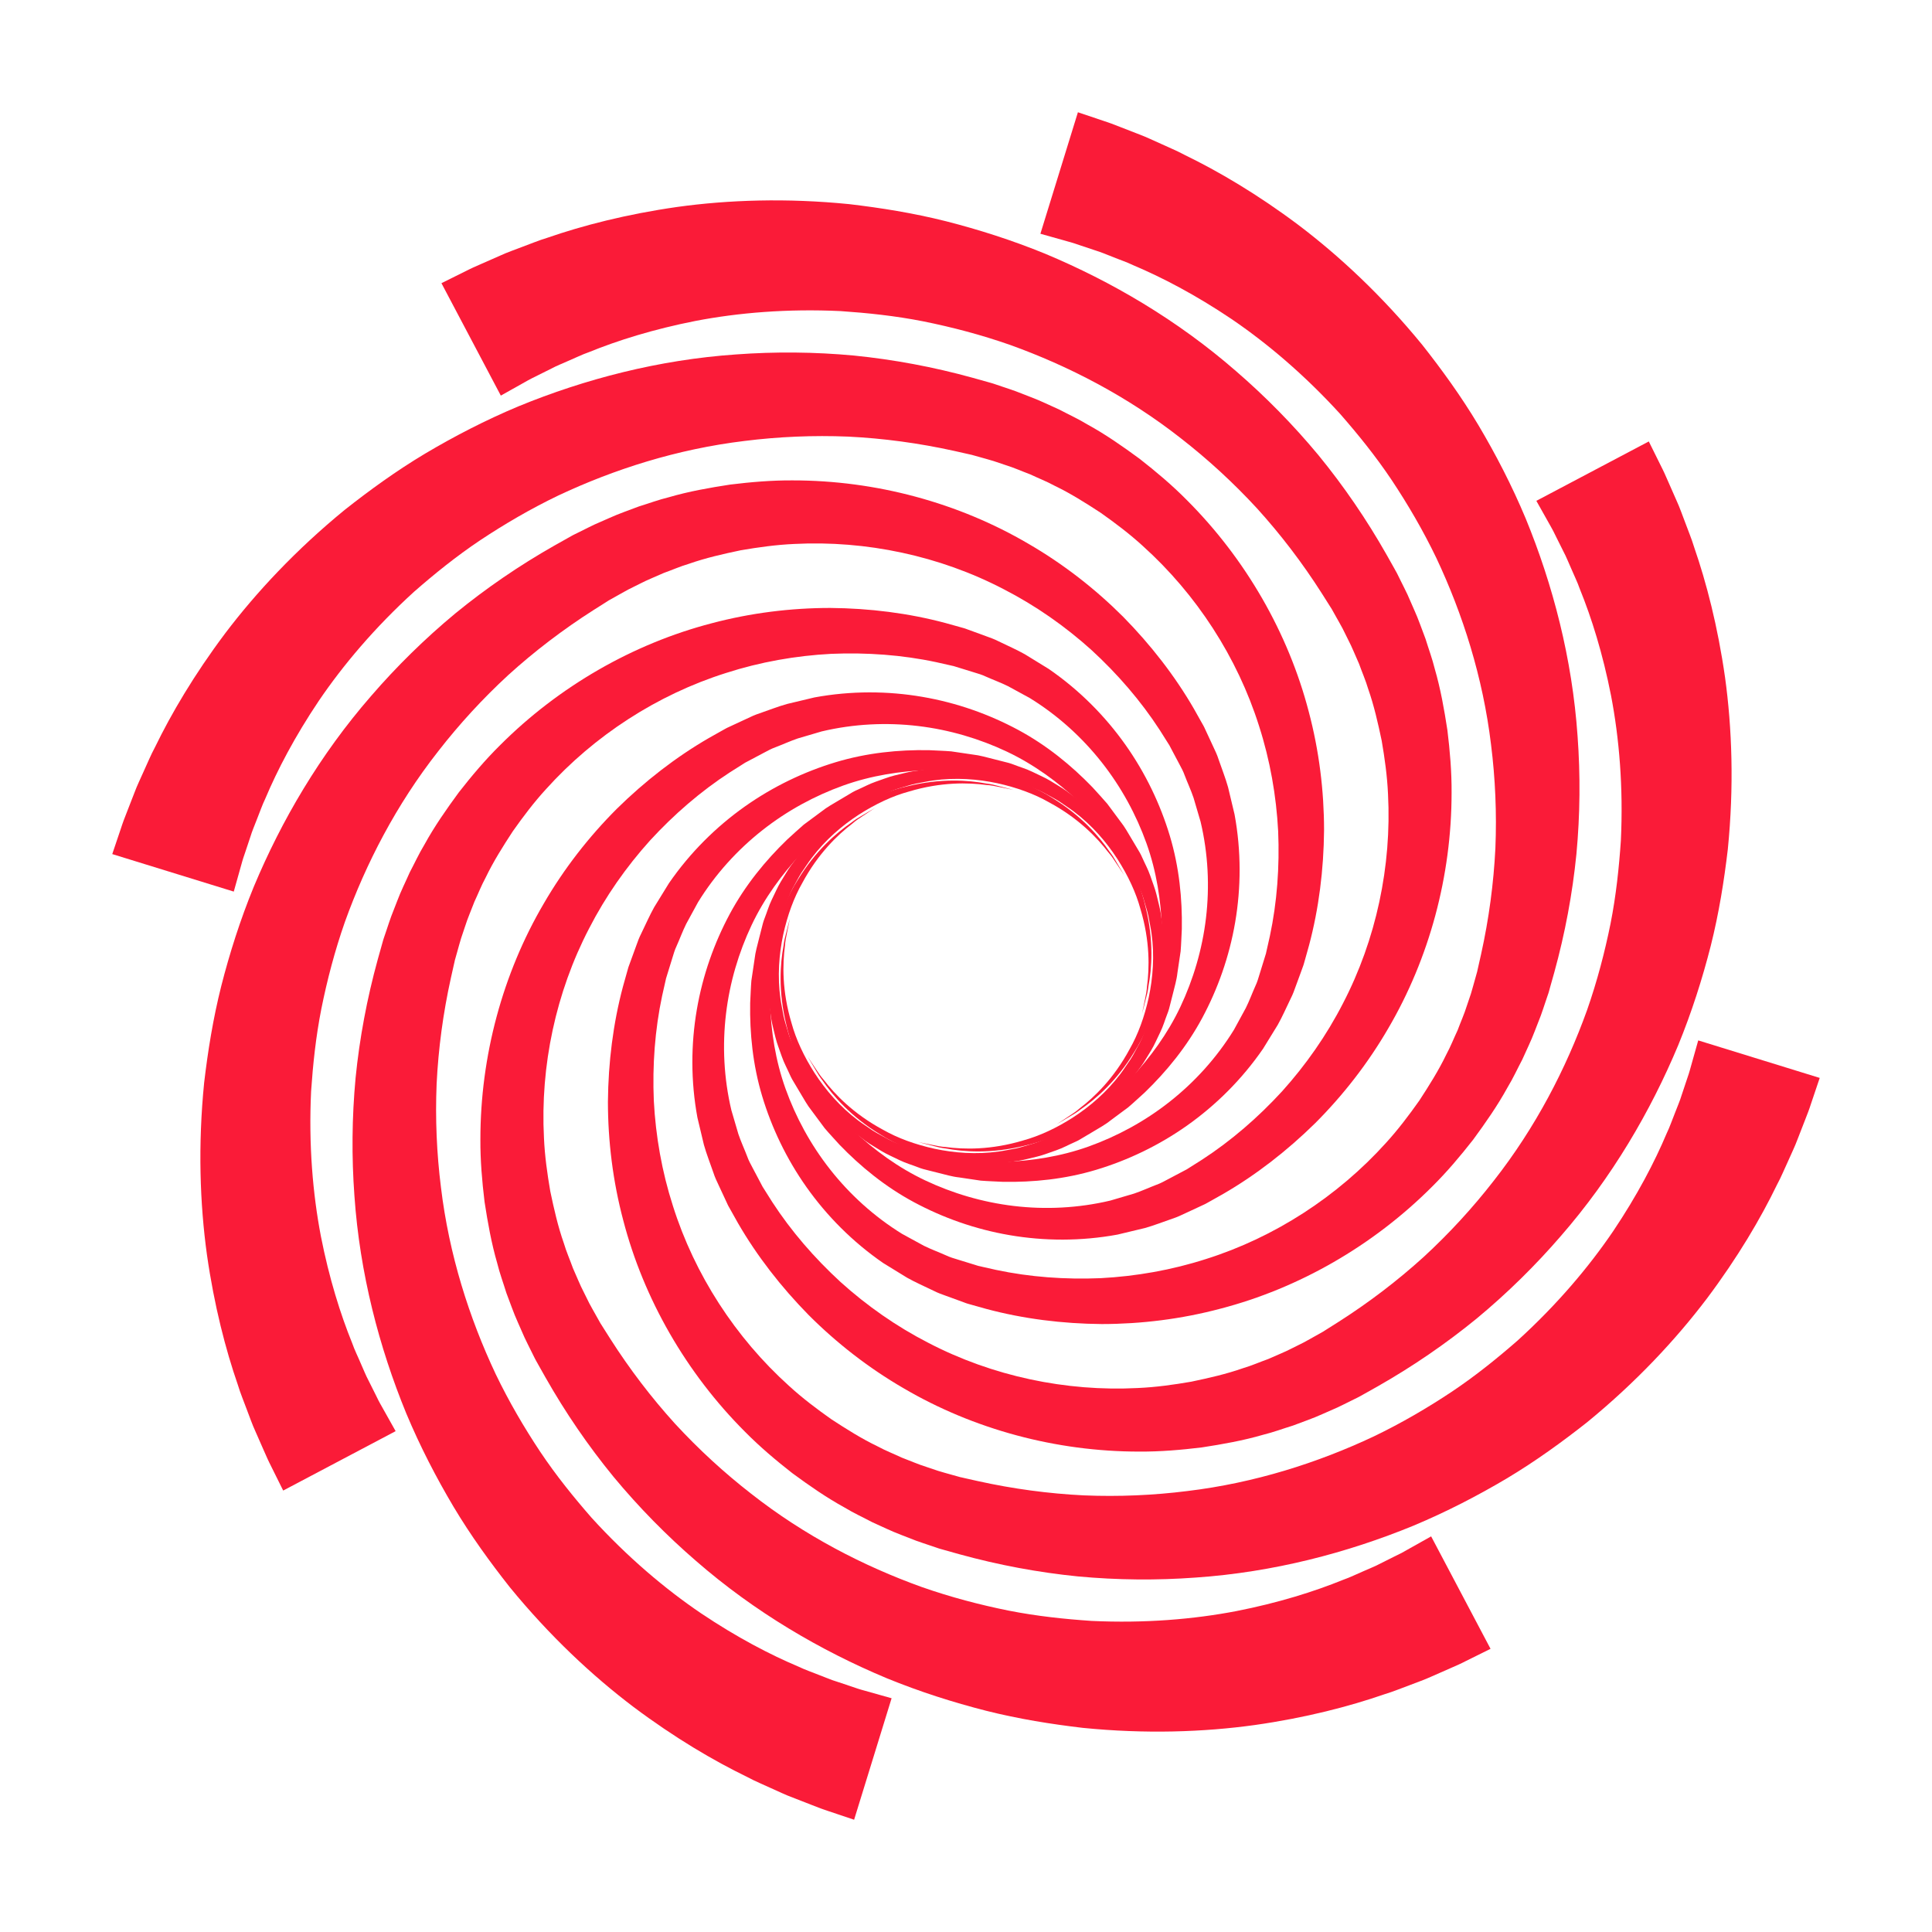 <svg width="94" height="94" viewBox="0 0 94 94" fill="none" xmlns="http://www.w3.org/2000/svg">
<path d="M88.537 52.445C88.537 52.445 88.386 52.893 88.103 53.732C88.065 53.842 88.037 53.94 87.985 54.074C87.934 54.206 87.881 54.344 87.825 54.489C87.713 54.779 87.589 55.095 87.456 55.437C87.327 55.788 87.163 56.115 87.001 56.487C86.829 56.851 86.672 57.249 86.456 57.647C85.668 59.274 84.553 61.174 83.047 63.18C81.534 65.179 79.595 67.256 77.221 69.198C76.016 70.148 74.725 71.086 73.31 71.933C71.894 72.773 70.382 73.556 68.772 74.23C65.548 75.554 61.954 76.495 58.179 76.755C56.294 76.894 54.369 76.879 52.441 76.699C50.513 76.506 48.583 76.145 46.688 75.623L45.978 75.424L45.801 75.374L45.757 75.362L45.67 75.336L45.587 75.307L45.255 75.195C45.031 75.118 44.819 75.052 44.584 74.966L43.848 74.68C43.35 74.493 42.912 74.271 42.443 74.064C41.994 73.826 41.531 73.616 41.096 73.35C40.204 72.861 39.368 72.277 38.55 71.676C37.749 71.05 36.972 70.394 36.258 69.672C33.389 66.807 31.318 63.194 30.325 59.379C29.819 57.475 29.579 55.523 29.578 53.604C29.595 51.685 29.832 49.794 30.309 48.004L30.496 47.337L30.543 47.171L30.566 47.088C30.599 46.982 30.584 47.036 30.595 47.002L30.609 46.964L30.722 46.654L30.947 46.037C31.02 45.832 31.091 45.629 31.205 45.407C31.414 44.98 31.605 44.539 31.831 44.136C32.071 43.746 32.309 43.359 32.546 42.974C33.573 41.483 34.844 40.228 36.235 39.243C37.627 38.258 39.138 37.543 40.662 37.084C42.19 36.624 43.734 36.474 45.196 36.499C45.562 36.519 45.924 36.528 46.281 36.557C46.635 36.609 46.984 36.661 47.331 36.712C47.678 36.749 48.01 36.852 48.341 36.932C48.506 36.974 48.67 37.016 48.833 37.057L49.076 37.119C49.195 37.149 49.24 37.175 49.326 37.203C49.63 37.323 49.926 37.404 50.227 37.551C50.523 37.7 50.831 37.825 51.102 37.99C51.369 38.16 51.644 38.309 51.892 38.489C52.135 38.676 52.381 38.852 52.608 39.042C53.519 39.807 54.202 40.698 54.711 41.576C55.215 42.459 55.564 43.333 55.743 44.153C56.145 45.787 56.038 47.127 55.876 47.995C55.851 48.216 55.803 48.406 55.758 48.57C55.716 48.734 55.681 48.872 55.653 48.983C55.6 49.206 55.561 49.317 55.561 49.317C55.561 49.317 55.594 49.204 55.636 48.979C55.658 48.866 55.686 48.727 55.72 48.562C55.755 48.398 55.793 48.206 55.807 47.985C55.924 47.117 55.959 45.789 55.486 44.222C55.272 43.436 54.89 42.608 54.364 41.789C53.834 40.973 53.142 40.16 52.248 39.486C52.025 39.318 51.785 39.166 51.55 39.002C51.31 38.845 51.045 38.719 50.788 38.574C50.53 38.432 50.252 38.34 49.982 38.217C49.713 38.098 49.385 38.023 49.084 37.922C47.89 37.641 46.56 37.395 45.194 37.466C43.829 37.513 42.408 37.725 41.026 38.22C39.648 38.715 38.305 39.438 37.094 40.393C35.883 41.346 34.805 42.529 33.963 43.895C33.772 44.247 33.579 44.6 33.385 44.955C33.208 45.312 33.077 45.678 32.915 46.037C32.833 46.206 32.77 46.418 32.707 46.629L32.513 47.257L32.416 47.572L32.404 47.611C32.406 47.604 32.381 47.684 32.406 47.605L32.389 47.681L32.354 47.836L32.215 48.454C31.863 50.109 31.739 51.831 31.811 53.555C31.901 55.279 32.205 57.01 32.742 58.677C33.796 62.018 35.788 65.086 38.391 67.431C39.038 68.023 39.737 68.551 40.449 69.053C41.179 69.53 41.915 69.995 42.697 70.371C43.077 70.578 43.483 70.734 43.872 70.918C44.271 71.067 44.681 71.251 45.068 71.37L45.651 71.566C45.858 71.632 46.096 71.693 46.317 71.757L46.654 71.851L46.738 71.875C46.791 71.89 46.712 71.867 46.735 71.872L46.776 71.881L46.937 71.918L47.58 72.062C49.293 72.441 51.019 72.672 52.727 72.756C54.436 72.827 56.125 72.752 57.766 72.546C61.053 72.151 64.124 71.168 66.843 69.887C68.198 69.235 69.461 68.495 70.634 67.715C71.806 66.931 72.863 66.073 73.843 65.218C75.771 63.464 77.31 61.635 78.489 59.9C79.66 58.156 80.507 56.531 81.089 55.148C81.252 54.812 81.362 54.471 81.489 54.163C81.606 53.854 81.738 53.556 81.814 53.298C81.901 53.036 81.982 52.794 82.056 52.573C82.093 52.462 82.129 52.356 82.162 52.257C82.196 52.158 82.228 52.03 82.258 51.928C82.497 51.075 82.626 50.62 82.626 50.62L88.537 52.445Z" fill="#FA1B38"/>
<path d="M80.221 21.478C80.221 21.478 80.431 21.902 80.824 22.695C80.874 22.799 80.924 22.89 80.982 23.02C81.04 23.149 81.1 23.285 81.162 23.427C81.288 23.712 81.424 24.022 81.572 24.358C81.729 24.697 81.845 25.044 81.992 25.423C82.128 25.801 82.299 26.194 82.429 26.628C83.02 28.335 83.576 30.468 83.93 32.951C84.273 35.434 84.371 38.274 84.065 41.326C83.885 42.849 83.636 44.426 83.234 46.025C82.827 47.62 82.311 49.244 81.65 50.859C80.305 54.075 78.43 57.281 75.944 60.135C74.71 61.565 73.339 62.916 71.847 64.153C70.347 65.379 68.728 66.488 67.019 67.459L66.376 67.82L66.215 67.91L66.174 67.933L66.095 67.975L66.017 68.015L65.703 68.169C65.489 68.274 65.293 68.377 65.066 68.482L64.344 68.8C63.859 69.021 63.392 69.173 62.914 69.358C62.428 69.507 61.953 69.686 61.458 69.807C60.481 70.092 59.476 70.269 58.473 70.423C57.464 70.546 56.45 70.632 55.436 70.626C51.38 70.629 47.361 69.539 43.961 67.543C42.257 66.555 40.707 65.344 39.35 63.988C38.005 62.619 36.836 61.115 35.907 59.512L35.568 58.907L35.483 58.756L35.441 58.682C35.389 58.584 35.417 58.633 35.401 58.602L35.384 58.564L35.245 58.265L34.967 57.669C34.874 57.472 34.78 57.278 34.705 57.042C34.55 56.592 34.373 56.144 34.248 55.7C34.142 55.255 34.037 54.813 33.932 54.373C33.604 52.593 33.615 50.806 33.903 49.126C34.19 47.445 34.754 45.871 35.506 44.469C36.262 43.064 37.247 41.865 38.298 40.85C38.571 40.605 38.834 40.355 39.106 40.123C39.394 39.91 39.678 39.699 39.959 39.491C40.231 39.271 40.538 39.109 40.829 38.932C40.975 38.845 41.12 38.758 41.265 38.673L41.481 38.544C41.586 38.481 41.636 38.468 41.717 38.427C42.017 38.297 42.283 38.145 42.6 38.036C42.915 37.932 43.22 37.802 43.529 37.728C43.838 37.659 44.138 37.57 44.44 37.522C44.745 37.483 45.043 37.433 45.338 37.407C46.522 37.304 47.636 37.451 48.617 37.712C49.597 37.979 50.462 38.351 51.169 38.804C52.608 39.675 53.48 40.698 53.979 41.427C54.118 41.601 54.218 41.77 54.303 41.917C54.389 42.062 54.462 42.184 54.52 42.283C54.64 42.478 54.691 42.584 54.691 42.584C54.691 42.584 54.635 42.481 54.505 42.292C54.442 42.197 54.363 42.079 54.269 41.938C54.178 41.796 54.07 41.634 53.923 41.468C53.392 40.772 52.478 39.808 51.036 39.034C50.328 38.63 49.473 38.315 48.522 38.107C47.57 37.905 46.506 37.82 45.398 37.974C45.121 38.014 44.844 38.076 44.561 38.126C44.28 38.185 44.004 38.284 43.72 38.362C43.437 38.445 43.176 38.576 42.898 38.68C42.623 38.786 42.339 38.965 42.054 39.107C41.011 39.752 39.897 40.518 38.981 41.534C38.049 42.533 37.194 43.688 36.567 45.014C35.942 46.339 35.504 47.8 35.323 49.332C35.141 50.862 35.215 52.46 35.586 54.022C35.699 54.406 35.812 54.793 35.926 55.18C36.054 55.558 36.219 55.909 36.359 56.277C36.42 56.455 36.526 56.65 36.63 56.844L36.937 57.424L37.091 57.716L37.111 57.753C37.107 57.746 37.146 57.819 37.108 57.746L37.15 57.813L37.234 57.946L37.572 58.482C38.494 59.901 39.624 61.206 40.895 62.374C42.177 63.53 43.616 64.539 45.174 65.338C48.282 66.955 51.86 67.715 55.359 67.533C56.235 67.495 57.103 67.373 57.961 67.225C58.814 67.046 59.664 66.855 60.482 66.567C60.898 66.445 61.295 66.268 61.7 66.124C62.088 65.947 62.508 65.787 62.866 65.598L63.416 65.324C63.609 65.222 63.821 65.099 64.022 64.988L64.327 64.817L64.404 64.773C64.452 64.747 64.38 64.785 64.4 64.773L64.434 64.752L64.574 64.663L65.131 64.311C66.611 63.367 67.994 62.311 69.261 61.162C70.52 60.004 71.661 58.756 72.676 57.451C74.721 54.847 76.198 51.98 77.215 49.153C77.712 47.733 78.081 46.317 78.36 44.936C78.633 43.553 78.773 42.197 78.862 40.9C78.985 38.297 78.781 35.915 78.386 33.854C77.982 31.793 77.431 30.046 76.865 28.656C76.742 28.302 76.58 27.985 76.452 27.677C76.316 27.376 76.198 27.072 76.069 26.835C75.946 26.588 75.832 26.361 75.728 26.151C75.676 26.047 75.626 25.947 75.58 25.852C75.534 25.758 75.466 25.646 75.416 25.553C74.982 24.78 74.75 24.368 74.75 24.368L80.221 21.478Z" fill="#FA1B38"/>
<path d="M52.445 5.462C52.445 5.462 52.892 5.612 53.732 5.895C53.841 5.933 53.94 5.962 54.074 6.013C54.205 6.064 54.343 6.118 54.489 6.173C54.779 6.286 55.094 6.41 55.437 6.542C55.787 6.672 56.114 6.835 56.487 6.998C56.85 7.169 57.248 7.327 57.647 7.542C59.273 8.331 61.174 9.445 63.18 10.951C65.179 12.464 67.256 14.403 69.198 16.777C70.147 17.981 71.086 19.273 71.932 20.687C72.773 22.104 73.557 23.616 74.231 25.226C75.555 28.451 76.495 32.044 76.756 35.82C76.894 37.704 76.88 39.628 76.699 41.558C76.506 43.486 76.146 45.415 75.623 47.31L75.423 48.02L75.374 48.198L75.362 48.242L75.336 48.329L75.307 48.412L75.195 48.743C75.119 48.968 75.052 49.18 74.966 49.414L74.68 50.15C74.493 50.649 74.271 51.086 74.064 51.555C73.826 52.005 73.616 52.468 73.351 52.903C72.862 53.794 72.277 54.63 71.676 55.449C71.05 56.249 70.394 57.027 69.673 57.74C66.806 60.609 63.194 62.681 59.379 63.673C57.474 64.18 55.523 64.419 53.604 64.421C51.685 64.404 49.794 64.167 48.004 63.689L47.337 63.502L47.17 63.455L47.088 63.432C46.982 63.399 47.036 63.415 47.002 63.404L46.964 63.39L46.654 63.276L46.036 63.051C45.832 62.978 45.628 62.907 45.407 62.793C44.98 62.585 44.539 62.394 44.136 62.167C43.746 61.928 43.359 61.69 42.973 61.453C41.483 60.426 40.227 59.155 39.243 57.764C38.257 56.371 37.543 54.86 37.084 53.337C36.625 51.809 36.474 50.265 36.499 48.803C36.519 48.437 36.528 48.074 36.557 47.718C36.61 47.364 36.661 47.014 36.713 46.668C36.75 46.32 36.852 45.988 36.932 45.657C36.974 45.492 37.016 45.329 37.057 45.166L37.119 44.923C37.149 44.803 37.175 44.758 37.203 44.673C37.323 44.368 37.404 44.072 37.551 43.772C37.7 43.475 37.825 43.167 37.99 42.897C38.16 42.629 38.309 42.355 38.489 42.107C38.677 41.864 38.852 41.618 39.042 41.39C39.807 40.48 40.698 39.797 41.577 39.288C42.459 38.784 43.334 38.435 44.154 38.255C45.787 37.854 47.127 37.961 47.995 38.123C48.216 38.148 48.407 38.196 48.57 38.241C48.734 38.282 48.872 38.318 48.983 38.346C49.206 38.399 49.318 38.438 49.318 38.438C49.318 38.438 49.204 38.405 48.979 38.363C48.867 38.34 48.727 38.313 48.562 38.279C48.398 38.243 48.206 38.205 47.985 38.192C47.117 38.075 45.789 38.04 44.222 38.512C43.436 38.726 42.608 39.108 41.789 39.634C40.973 40.164 40.161 40.857 39.486 41.75C39.318 41.973 39.166 42.213 39.002 42.448C38.845 42.689 38.72 42.954 38.574 43.21C38.433 43.469 38.34 43.746 38.218 44.016C38.099 44.286 38.023 44.613 37.922 44.915C37.642 46.108 37.396 47.438 37.466 48.804C37.513 50.169 37.725 51.59 38.22 52.972C38.714 54.35 39.438 55.693 40.393 56.904C41.346 58.115 42.529 59.193 43.895 60.036C44.247 60.227 44.6 60.42 44.955 60.614C45.313 60.79 45.677 60.922 46.037 61.083C46.206 61.165 46.417 61.229 46.629 61.292L47.256 61.485L47.572 61.583L47.611 61.594C47.604 61.592 47.684 61.617 47.604 61.592L47.681 61.609L47.836 61.645L48.454 61.784C50.109 62.137 51.83 62.26 53.555 62.188C55.279 62.097 57.01 61.793 58.677 61.257C62.018 60.203 65.085 58.21 67.432 55.608C68.023 54.961 68.551 54.261 69.054 53.55C69.53 52.82 69.995 52.084 70.371 51.302C70.578 50.922 70.734 50.516 70.919 50.126C71.067 49.727 71.252 49.317 71.37 48.931L71.567 48.348C71.631 48.14 71.693 47.902 71.757 47.681L71.851 47.345L71.875 47.26C71.89 47.207 71.867 47.286 71.872 47.263L71.882 47.223L71.918 47.062L72.063 46.418C72.442 44.705 72.672 42.98 72.757 41.271C72.827 39.562 72.752 37.873 72.546 36.233C72.151 32.946 71.168 29.874 69.888 27.156C69.236 25.8 68.496 24.538 67.716 23.364C66.932 22.192 66.073 21.135 65.218 20.155C63.464 18.228 61.635 16.688 59.899 15.509C58.155 14.338 56.531 13.492 55.148 12.909C54.811 12.746 54.471 12.637 54.162 12.509C53.854 12.393 53.556 12.261 53.297 12.185C53.036 12.098 52.794 12.017 52.572 11.943C52.462 11.906 52.356 11.87 52.256 11.836C52.157 11.802 52.03 11.771 51.927 11.741C51.075 11.501 50.62 11.373 50.62 11.373L52.445 5.462Z" fill="#FA1B38"/>
<path d="M21.478 13.778C21.478 13.778 21.901 13.568 22.695 13.174C22.798 13.124 22.889 13.074 23.02 13.016C23.149 12.959 23.285 12.899 23.427 12.836C23.711 12.71 24.021 12.574 24.357 12.427C24.697 12.27 25.043 12.154 25.422 12.007C25.801 11.87 26.194 11.7 26.627 11.57C28.334 10.978 30.467 10.423 32.95 10.069C35.433 9.724 38.274 9.627 41.325 9.933C42.848 10.113 44.425 10.362 46.024 10.764C47.62 11.171 49.243 11.687 50.858 12.348C54.075 13.693 57.28 15.568 60.134 18.054C61.565 19.289 62.915 20.66 64.152 22.151C65.379 23.651 66.488 25.27 67.458 26.98L67.82 27.623L67.909 27.784L67.932 27.824L67.975 27.904L68.014 27.982L68.169 28.296C68.274 28.509 68.376 28.705 68.482 28.932L68.799 29.655C69.021 30.14 69.172 30.606 69.358 31.084C69.507 31.57 69.686 32.046 69.807 32.541C70.091 33.517 70.268 34.522 70.422 35.525C70.546 36.534 70.632 37.548 70.626 38.562C70.628 42.618 69.538 46.637 67.543 50.037C66.554 51.742 65.344 53.291 63.988 54.649C62.619 55.993 61.114 57.163 59.511 58.091L58.907 58.431L58.756 58.515L58.681 58.557C58.583 58.609 58.632 58.582 58.6 58.598L58.563 58.615L58.265 58.754L57.669 59.031C57.472 59.124 57.278 59.218 57.042 59.294C56.592 59.448 56.144 59.626 55.7 59.75C55.255 59.856 54.812 59.962 54.372 60.068C52.593 60.395 50.806 60.384 49.126 60.096C47.445 59.809 45.871 59.245 44.469 58.492C43.064 57.737 41.865 56.752 40.849 55.7C40.605 55.427 40.355 55.165 40.123 54.891C39.91 54.605 39.699 54.321 39.491 54.04C39.271 53.767 39.109 53.461 38.932 53.17C38.845 53.023 38.758 52.878 38.672 52.734L38.544 52.518C38.481 52.413 38.468 52.362 38.427 52.282C38.296 51.982 38.145 51.716 38.036 51.399C37.931 51.084 37.802 50.778 37.728 50.469C37.659 50.161 37.57 49.861 37.522 49.558C37.483 49.253 37.433 48.955 37.406 48.66C37.303 47.476 37.45 46.362 37.712 45.382C37.979 44.401 38.351 43.536 38.803 42.83C39.675 41.39 40.698 40.519 41.426 40.019C41.6 39.881 41.769 39.78 41.916 39.696C42.062 39.61 42.184 39.537 42.283 39.478C42.478 39.359 42.584 39.307 42.584 39.307C42.584 39.307 42.48 39.364 42.292 39.493C42.197 39.557 42.078 39.636 41.938 39.729C41.796 39.82 41.634 39.928 41.468 40.075C40.771 40.606 39.808 41.52 39.034 42.962C38.629 43.67 38.314 44.526 38.106 45.476C37.904 46.428 37.819 47.492 37.974 48.601C38.014 48.877 38.075 49.154 38.125 49.437C38.185 49.718 38.283 49.994 38.361 50.278C38.444 50.561 38.575 50.822 38.68 51.101C38.786 51.375 38.965 51.66 39.107 51.945C39.751 52.987 40.518 54.101 41.534 55.018C42.533 55.949 43.687 56.804 45.014 57.431C46.339 58.057 47.8 58.494 49.331 58.676C50.861 58.858 52.46 58.783 54.022 58.413C54.406 58.3 54.792 58.187 55.18 58.072C55.558 57.944 55.909 57.78 56.277 57.64C56.455 57.578 56.649 57.473 56.843 57.368L57.424 57.061L57.716 56.907L57.752 56.888C57.745 56.892 57.819 56.853 57.746 56.891L57.812 56.849L57.946 56.764L58.481 56.426C59.9 55.505 61.206 54.374 62.374 53.103C63.529 51.821 64.538 50.383 65.338 48.825C66.955 45.716 67.715 42.139 67.533 38.639C67.494 37.764 67.373 36.896 67.225 36.037C67.045 35.184 66.854 34.334 66.567 33.516C66.445 33.1 66.268 32.704 66.124 32.298C65.947 31.91 65.786 31.49 65.597 31.132L65.324 30.582C65.222 30.39 65.099 30.177 64.987 29.977L64.816 29.671L64.773 29.595C64.746 29.546 64.785 29.619 64.773 29.599L64.751 29.564L64.662 29.424L64.31 28.867C63.367 27.387 62.31 26.003 61.161 24.737C60.002 23.478 58.755 22.337 57.45 21.322C54.846 19.278 51.979 17.801 49.152 16.784C47.732 16.286 46.316 15.917 44.935 15.638C43.552 15.364 42.197 15.225 40.899 15.136C38.297 15.013 35.915 15.217 33.853 15.612C31.792 16.017 30.045 16.567 28.656 17.133C28.302 17.256 27.984 17.419 27.676 17.547C27.375 17.683 27.071 17.8 26.835 17.929C26.588 18.052 26.36 18.166 26.151 18.27C26.046 18.322 25.947 18.372 25.852 18.419C25.758 18.464 25.645 18.533 25.552 18.583C24.78 19.017 24.367 19.248 24.367 19.248L21.478 13.778Z" fill="#FA1B38"/>
<path d="M5.462 41.555C5.462 41.555 5.613 41.107 5.896 40.268C5.934 40.159 5.963 40.06 6.014 39.926C6.065 39.794 6.118 39.656 6.174 39.511C6.287 39.221 6.41 38.905 6.543 38.563C6.672 38.212 6.836 37.886 6.999 37.513C7.17 37.149 7.327 36.751 7.542 36.353C8.331 34.727 9.447 32.826 10.952 30.82C12.464 28.821 14.404 26.744 16.778 24.802C17.982 23.852 19.274 22.913 20.689 22.067C22.105 21.227 23.617 20.443 25.227 19.769C28.452 18.445 32.045 17.504 35.82 17.244C37.706 17.106 39.629 17.12 41.558 17.3C43.486 17.494 45.416 17.854 47.31 18.377L48.02 18.576L48.198 18.626L48.243 18.639L48.33 18.665L48.412 18.693L48.744 18.805C48.968 18.881 49.18 18.948 49.415 19.034L50.151 19.32C50.65 19.506 51.087 19.729 51.556 19.936C52.005 20.174 52.468 20.384 52.903 20.649C53.795 21.138 54.631 21.723 55.449 22.324C56.25 22.95 57.028 23.605 57.741 24.327C60.61 27.194 62.681 30.805 63.675 34.621C64.181 36.525 64.421 38.477 64.421 40.396C64.404 42.315 64.167 44.206 63.69 45.996L63.503 46.664L63.456 46.829L63.433 46.912C63.4 47.018 63.415 46.964 63.404 46.998L63.39 47.037L63.278 47.346L63.051 47.964C62.979 48.168 62.907 48.372 62.794 48.592C62.586 49.02 62.394 49.461 62.168 49.864C61.928 50.253 61.69 50.641 61.453 51.026C60.427 52.516 59.155 53.772 57.764 54.757C56.372 55.742 54.861 56.456 53.337 56.915C51.809 57.375 50.265 57.526 48.804 57.501C48.437 57.481 48.075 57.472 47.718 57.443C47.365 57.39 47.014 57.338 46.669 57.287C46.32 57.25 45.989 57.147 45.658 57.067C45.493 57.026 45.329 56.983 45.166 56.943L44.923 56.881C44.804 56.851 44.759 56.825 44.674 56.796C44.369 56.676 44.074 56.596 43.772 56.449C43.476 56.3 43.168 56.174 42.898 56.01C42.63 55.84 42.356 55.691 42.107 55.511C41.865 55.323 41.619 55.147 41.391 54.957C40.481 54.193 39.797 53.302 39.289 52.423C38.784 51.541 38.436 50.667 38.256 49.847C37.855 48.213 37.962 46.873 38.124 46.005C38.149 45.784 38.197 45.593 38.241 45.43C38.283 45.266 38.318 45.128 38.346 45.017C38.4 44.794 38.438 44.682 38.438 44.682C38.438 44.682 38.406 44.796 38.364 45.021C38.341 45.133 38.313 45.272 38.28 45.438C38.244 45.602 38.206 45.794 38.192 46.015C38.075 46.883 38.04 48.21 38.512 49.778C38.727 50.565 39.109 51.392 39.635 52.211C40.165 53.027 40.858 53.84 41.751 54.514C41.974 54.681 42.214 54.834 42.449 54.998C42.69 55.155 42.955 55.28 43.21 55.426C43.469 55.568 43.747 55.66 44.017 55.782C44.287 55.902 44.614 55.977 44.916 56.077C46.109 56.358 47.439 56.605 48.805 56.534C50.17 56.487 51.591 56.275 52.973 55.78C54.351 55.285 55.694 54.562 56.905 53.607C58.116 52.654 59.194 51.471 60.036 50.105C60.228 49.754 60.42 49.4 60.614 49.044C60.791 48.688 60.923 48.323 61.084 47.963C61.167 47.794 61.229 47.582 61.292 47.371L61.486 46.743L61.583 46.428L61.596 46.389C61.593 46.397 61.618 46.316 61.593 46.395L61.61 46.318L61.645 46.164L61.784 45.547C62.137 43.891 62.26 42.169 62.188 40.444C62.098 38.721 61.794 36.99 61.258 35.323C60.204 31.982 58.211 28.914 55.608 26.569C54.962 25.977 54.262 25.449 53.55 24.947C52.82 24.47 52.084 24.005 51.302 23.629C50.922 23.421 50.516 23.266 50.127 23.081C49.728 22.932 49.318 22.748 48.931 22.63L48.348 22.434C48.141 22.369 47.903 22.307 47.682 22.243L47.345 22.149L47.261 22.125C47.208 22.11 47.286 22.133 47.264 22.128L47.224 22.118L47.063 22.082L46.419 21.937C44.706 21.559 42.98 21.327 41.272 21.243C39.562 21.173 37.874 21.248 36.233 21.453C32.946 21.849 29.875 22.832 27.157 24.112C25.801 24.764 24.539 25.505 23.365 26.284C22.193 27.068 21.136 27.927 20.156 28.782C18.229 30.535 16.689 32.364 15.51 34.101C14.339 35.845 13.493 37.469 12.91 38.852C12.747 39.189 12.637 39.529 12.51 39.837C12.394 40.146 12.261 40.444 12.186 40.702C12.098 40.964 12.018 41.206 11.944 41.428C11.906 41.538 11.871 41.644 11.837 41.744C11.803 41.842 11.771 41.97 11.741 42.072C11.502 42.925 11.374 43.38 11.374 43.38L5.462 41.555Z" fill="#FA1B38"/>
<path d="M13.778 72.522C13.778 72.522 13.568 72.099 13.174 71.305C13.124 71.201 13.075 71.111 13.017 70.98C12.959 70.85 12.899 70.716 12.836 70.573C12.711 70.288 12.575 69.978 12.427 69.642C12.27 69.303 12.154 68.956 12.007 68.577C11.87 68.198 11.7 67.805 11.57 67.372C10.979 65.665 10.423 63.533 10.069 61.05C9.725 58.566 9.628 55.725 9.933 52.674C10.113 51.151 10.363 49.574 10.765 47.975C11.172 46.38 11.687 44.756 12.349 43.141C13.693 39.925 15.568 36.719 18.054 33.865C19.289 32.434 20.66 31.084 22.151 29.847C23.651 28.62 25.27 27.511 26.98 26.541L27.623 26.18L27.783 26.09L27.824 26.067L27.903 26.024L27.982 25.985L28.296 25.83C28.509 25.725 28.706 25.623 28.932 25.517L29.655 25.199C30.139 24.979 30.606 24.827 31.084 24.641C31.57 24.492 32.046 24.313 32.541 24.193C33.517 23.908 34.522 23.731 35.526 23.577C36.534 23.453 37.548 23.367 38.562 23.373C42.618 23.371 46.637 24.461 50.037 26.457C51.742 27.445 53.291 28.655 54.649 30.012C55.994 31.381 57.163 32.885 58.091 34.489L58.43 35.093L58.515 35.243L58.557 35.318C58.609 35.416 58.581 35.367 58.598 35.398L58.615 35.436L58.754 35.735L59.031 36.331C59.124 36.527 59.218 36.722 59.293 36.958C59.448 37.407 59.625 37.855 59.75 38.3C59.856 38.745 59.962 39.187 60.067 39.627C60.395 41.407 60.384 43.194 60.096 44.874C59.809 46.555 59.245 48.128 58.492 49.531C57.737 50.935 56.752 52.134 55.7 53.151C55.427 53.395 55.165 53.645 54.892 53.876C54.604 54.09 54.32 54.301 54.039 54.509C53.767 54.729 53.46 54.891 53.17 55.068C53.023 55.154 52.878 55.241 52.734 55.327L52.518 55.455C52.413 55.519 52.362 55.531 52.282 55.572C51.982 55.703 51.715 55.855 51.399 55.964C51.084 56.068 50.778 56.197 50.469 56.271C50.16 56.34 49.86 56.429 49.558 56.478C49.253 56.517 48.955 56.566 48.661 56.593C47.476 56.696 46.362 56.549 45.382 56.287C44.401 56.021 43.536 55.649 42.829 55.196C41.39 54.325 40.518 53.302 40.019 52.573C39.881 52.399 39.78 52.23 39.696 52.084C39.61 51.938 39.537 51.816 39.478 51.717C39.358 51.522 39.307 51.415 39.307 51.415C39.307 51.415 39.364 51.519 39.493 51.708C39.557 51.803 39.635 51.922 39.729 52.062C39.82 52.203 39.928 52.366 40.075 52.532C40.606 53.228 41.52 54.192 42.962 54.967C43.669 55.37 44.525 55.686 45.476 55.893C46.428 56.096 47.492 56.18 48.601 56.025C48.877 55.986 49.155 55.924 49.437 55.874C49.718 55.814 49.994 55.715 50.278 55.638C50.561 55.555 50.822 55.424 51.101 55.319C51.375 55.213 51.66 55.034 51.944 54.892C52.987 54.248 54.101 53.481 55.018 52.465C55.949 51.467 56.804 50.312 57.431 48.986C58.056 47.661 58.494 46.2 58.676 44.668C58.858 43.138 58.784 41.539 58.413 39.978C58.3 39.594 58.186 39.207 58.072 38.819C57.944 38.441 57.779 38.091 57.639 37.723C57.578 37.544 57.473 37.35 57.369 37.156L57.061 36.576L56.907 36.284L56.888 36.247C56.891 36.254 56.853 36.18 56.891 36.254L56.848 36.187L56.764 36.054L56.426 35.518C55.505 34.099 54.375 32.794 53.104 31.625C51.821 30.469 50.382 29.461 48.824 28.662C45.717 27.044 42.139 26.285 38.64 26.466C37.764 26.505 36.896 26.626 36.037 26.774C35.184 26.953 34.335 27.145 33.516 27.432C33.1 27.554 32.703 27.732 32.298 27.876C31.91 28.053 31.49 28.213 31.132 28.402L30.582 28.676C30.39 28.777 30.177 28.901 29.977 29.012L29.671 29.183L29.595 29.226C29.546 29.253 29.619 29.214 29.598 29.226L29.564 29.248L29.424 29.337L28.867 29.689C27.387 30.633 26.004 31.689 24.737 32.838C23.478 33.997 22.337 35.244 21.323 36.549C19.278 39.153 17.801 42.02 16.784 44.847C16.286 46.267 15.918 47.683 15.639 49.064C15.365 50.447 15.225 51.802 15.136 53.1C15.013 55.702 15.218 58.085 15.612 60.146C16.017 62.206 16.568 63.954 17.133 65.344C17.256 65.698 17.419 66.015 17.547 66.323C17.683 66.624 17.8 66.928 17.929 67.165C18.052 67.412 18.167 67.639 18.271 67.848C18.323 67.953 18.372 68.053 18.419 68.148C18.465 68.242 18.533 68.354 18.584 68.447C19.017 69.219 19.249 69.632 19.249 69.632L13.778 72.522Z" fill="#FA1B38"/>
<path d="M41.556 88.538C41.556 88.538 41.108 88.387 40.268 88.105C40.16 88.066 40.06 88.037 39.926 87.986C39.795 87.935 39.657 87.883 39.511 87.826C39.222 87.714 38.906 87.591 38.564 87.457C38.213 87.329 37.886 87.165 37.514 87.002C37.149 86.83 36.751 86.673 36.353 86.457C34.728 85.669 32.827 84.554 30.821 83.049C28.821 81.536 26.744 79.597 24.802 77.222C23.852 76.018 22.913 74.726 22.068 73.312C21.227 71.896 20.443 70.384 19.769 68.774C18.445 65.55 17.505 61.956 17.244 58.18C17.106 56.296 17.121 54.372 17.301 52.442C17.494 50.514 17.855 48.585 18.377 46.69L18.576 45.98L18.626 45.802L18.638 45.758L18.665 45.671L18.693 45.588L18.805 45.257C18.881 45.032 18.948 44.821 19.034 44.586L19.32 43.85C19.506 43.351 19.73 42.914 19.936 42.444C20.174 41.995 20.384 41.532 20.649 41.097C21.138 40.205 21.723 39.37 22.324 38.551C22.95 37.75 23.606 36.973 24.328 36.26C27.194 33.391 30.806 31.319 34.621 30.326C36.526 29.82 38.477 29.58 40.396 29.579C42.315 29.595 44.206 29.833 45.996 30.311L46.663 30.497L46.83 30.544L46.913 30.567C47.018 30.6 46.964 30.585 46.998 30.596L47.036 30.61L47.346 30.723L47.964 30.949C48.168 31.022 48.372 31.093 48.592 31.206C49.02 31.415 49.461 31.606 49.864 31.833C50.254 32.072 50.641 32.31 51.026 32.547C52.517 33.574 53.773 34.845 54.757 36.236C55.742 37.628 56.457 39.139 56.916 40.663C57.375 42.191 57.526 43.735 57.501 45.197C57.481 45.563 57.472 45.926 57.443 46.282C57.39 46.636 57.338 46.986 57.287 47.332C57.25 47.68 57.148 48.012 57.068 48.343C57.026 48.507 56.984 48.671 56.943 48.835L56.881 49.078C56.851 49.197 56.825 49.242 56.796 49.327C56.677 49.632 56.596 49.927 56.448 50.228C56.299 50.524 56.175 50.833 56.01 51.102C55.84 51.37 55.691 51.645 55.511 51.893C55.323 52.136 55.147 52.382 54.958 52.609C54.193 53.52 53.301 54.203 52.423 54.712C51.541 55.216 50.667 55.565 49.847 55.745C48.212 56.146 46.873 56.039 46.005 55.877C45.784 55.852 45.593 55.804 45.43 55.76C45.266 55.718 45.128 55.683 45.017 55.654C44.794 55.602 44.683 55.562 44.683 55.562C44.683 55.562 44.796 55.596 45.021 55.637C45.133 55.659 45.273 55.688 45.438 55.72C45.602 55.757 45.794 55.795 46.015 55.808C46.883 55.925 48.211 55.96 49.778 55.489C50.564 55.273 51.392 54.892 52.211 54.366C53.027 53.836 53.839 53.143 54.514 52.25C54.681 52.027 54.834 51.787 54.998 51.552C55.155 51.312 55.28 51.046 55.426 50.79C55.568 50.531 55.66 50.254 55.783 49.984C55.901 49.714 55.976 49.386 56.078 49.085C56.358 47.892 56.604 46.562 56.534 45.195C56.487 43.83 56.274 42.409 55.78 41.028C55.286 39.65 54.562 38.307 53.607 37.095C52.654 35.884 51.471 34.806 50.105 33.964C49.754 33.773 49.4 33.58 49.045 33.386C48.688 33.209 48.323 33.078 47.963 32.917C47.794 32.834 47.583 32.771 47.372 32.708L46.743 32.514L46.428 32.417L46.389 32.405C46.396 32.408 46.316 32.382 46.396 32.408L46.318 32.39L46.164 32.355L45.546 32.216C43.892 31.863 42.169 31.74 40.445 31.812C38.721 31.902 36.99 32.206 35.324 32.743C31.982 33.797 28.915 35.789 26.569 38.392C25.977 39.038 25.449 39.738 24.947 40.45C24.47 41.18 24.005 41.916 23.629 42.698C23.421 43.078 23.266 43.484 23.082 43.873C22.932 44.272 22.749 44.683 22.629 45.07L22.434 45.652C22.369 45.86 22.307 46.097 22.244 46.318L22.149 46.655L22.125 46.739C22.11 46.793 22.133 46.714 22.127 46.737L22.119 46.777L22.082 46.938L21.938 47.581C21.558 49.295 21.328 51.02 21.244 52.729C21.173 54.438 21.248 56.126 21.454 57.767C21.849 61.054 22.832 64.126 24.112 66.844C24.764 68.2 25.505 69.463 26.284 70.635C27.068 71.807 27.927 72.864 28.782 73.844C30.536 75.771 32.365 77.311 34.102 78.49C35.845 79.661 37.47 80.508 38.852 81.09C39.189 81.253 39.529 81.363 39.837 81.49C40.146 81.606 40.444 81.738 40.703 81.814C40.964 81.902 41.206 81.982 41.428 82.056C41.538 82.094 41.644 82.129 41.744 82.163C41.843 82.198 41.97 82.229 42.073 82.259C42.926 82.498 43.38 82.627 43.38 82.627L41.556 88.538Z" fill="#FA1B38"/>
<path d="M72.521 80.222C72.521 80.222 72.097 80.431 71.304 80.825C71.201 80.876 71.109 80.926 70.979 80.984C70.85 81.04 70.714 81.1 70.572 81.164C70.288 81.289 69.978 81.426 69.642 81.573C69.302 81.73 68.955 81.845 68.577 81.994C68.198 82.13 67.805 82.299 67.371 82.429C65.665 83.021 63.532 83.578 61.049 83.93C58.566 84.275 55.725 84.373 52.673 84.067C51.151 83.887 49.573 83.638 47.975 83.235C46.379 82.828 44.756 82.313 43.141 81.652C39.924 80.307 36.718 78.432 33.864 75.946C32.434 74.711 31.084 73.34 29.847 71.848C28.62 70.349 27.511 68.73 26.541 67.02L26.179 66.378L26.089 66.217L26.067 66.177L26.024 66.096L25.985 66.018L25.829 65.704C25.725 65.491 25.622 65.294 25.517 65.068L25.199 64.346C24.978 63.861 24.827 63.394 24.64 62.916C24.491 62.43 24.312 61.954 24.192 61.46C23.908 60.483 23.73 59.478 23.576 58.475C23.453 57.466 23.367 56.452 23.373 55.438C23.371 51.382 24.46 47.363 26.456 43.963C27.444 42.258 28.654 40.709 30.011 39.351C31.379 38.006 32.884 36.837 34.488 35.909L35.092 35.569L35.242 35.485L35.318 35.443C35.415 35.391 35.366 35.418 35.398 35.402L35.435 35.385L35.734 35.246L36.33 34.969C36.526 34.876 36.721 34.782 36.957 34.706C37.407 34.551 37.854 34.374 38.299 34.25C38.744 34.144 39.186 34.038 39.626 33.933C41.406 33.605 43.193 33.616 44.872 33.904C46.554 34.191 48.127 34.755 49.53 35.508C50.934 36.263 52.133 37.248 53.149 38.3C53.394 38.573 53.644 38.836 53.875 39.108C54.088 39.395 54.299 39.679 54.508 39.961C54.728 40.233 54.89 40.54 55.067 40.831C55.154 40.977 55.24 41.122 55.326 41.266L55.454 41.482C55.517 41.588 55.531 41.638 55.571 41.718C55.702 42.018 55.854 42.285 55.963 42.601C56.067 42.916 56.196 43.222 56.27 43.531C56.34 43.84 56.428 44.139 56.477 44.442C56.516 44.746 56.565 45.044 56.593 45.339C56.695 46.524 56.548 47.638 56.287 48.618C56.02 49.599 55.648 50.464 55.196 51.171C54.324 52.61 53.301 53.482 52.572 53.981C52.398 54.119 52.23 54.219 52.082 54.304C51.937 54.391 51.815 54.463 51.716 54.522C51.521 54.641 51.414 54.693 51.414 54.693C51.414 54.693 51.518 54.636 51.707 54.507C51.803 54.443 51.92 54.365 52.061 54.271C52.203 54.18 52.365 54.072 52.531 53.925C53.227 53.394 54.191 52.48 54.965 51.038C55.37 50.33 55.684 49.475 55.892 48.524C56.094 47.572 56.179 46.508 56.025 45.399C55.985 45.123 55.923 44.846 55.873 44.563C55.813 44.282 55.715 44.006 55.637 43.722C55.553 43.439 55.423 43.178 55.318 42.899C55.212 42.625 55.034 42.34 54.891 42.056C54.247 41.013 53.48 39.899 52.464 38.982C51.466 38.05 50.311 37.196 48.984 36.568C47.66 35.944 46.199 35.506 44.667 35.324C43.137 35.142 41.538 35.216 39.977 35.587C39.593 35.7 39.206 35.813 38.818 35.928C38.441 36.056 38.09 36.22 37.721 36.36C37.544 36.422 37.349 36.527 37.155 36.631L36.574 36.939L36.283 37.093L36.246 37.112C36.253 37.109 36.179 37.147 36.253 37.109L36.186 37.151L36.053 37.236L35.517 37.574C34.098 38.495 32.792 39.625 31.624 40.896C30.469 42.179 29.46 43.617 28.661 45.175C27.044 48.283 26.284 51.862 26.466 55.361C26.504 56.236 26.626 57.104 26.774 57.963C26.953 58.817 27.144 59.665 27.432 60.484C27.554 60.899 27.731 61.296 27.876 61.702C28.053 62.09 28.213 62.51 28.402 62.867L28.675 63.418C28.776 63.61 28.901 63.822 29.012 64.024L29.183 64.329L29.226 64.405C29.253 64.454 29.213 64.382 29.226 64.401L29.248 64.436L29.336 64.576L29.689 65.133C30.632 66.612 31.689 67.996 32.837 69.263C33.996 70.521 35.243 71.663 36.549 72.678C39.152 74.722 42.02 76.199 44.846 77.215C46.266 77.713 47.683 78.083 49.063 78.361C50.447 78.635 51.801 78.775 53.1 78.864C55.702 78.987 58.084 78.783 60.146 78.388C62.207 77.984 63.954 77.432 65.343 76.867C65.698 76.743 66.015 76.581 66.323 76.452C66.624 76.317 66.928 76.2 67.164 76.071C67.411 75.948 67.639 75.832 67.848 75.728C67.952 75.677 68.052 75.628 68.147 75.581C68.241 75.535 68.353 75.467 68.446 75.416C69.219 74.982 69.631 74.751 69.631 74.751L72.521 80.222Z" fill="#FA1B38"/>
</svg>
